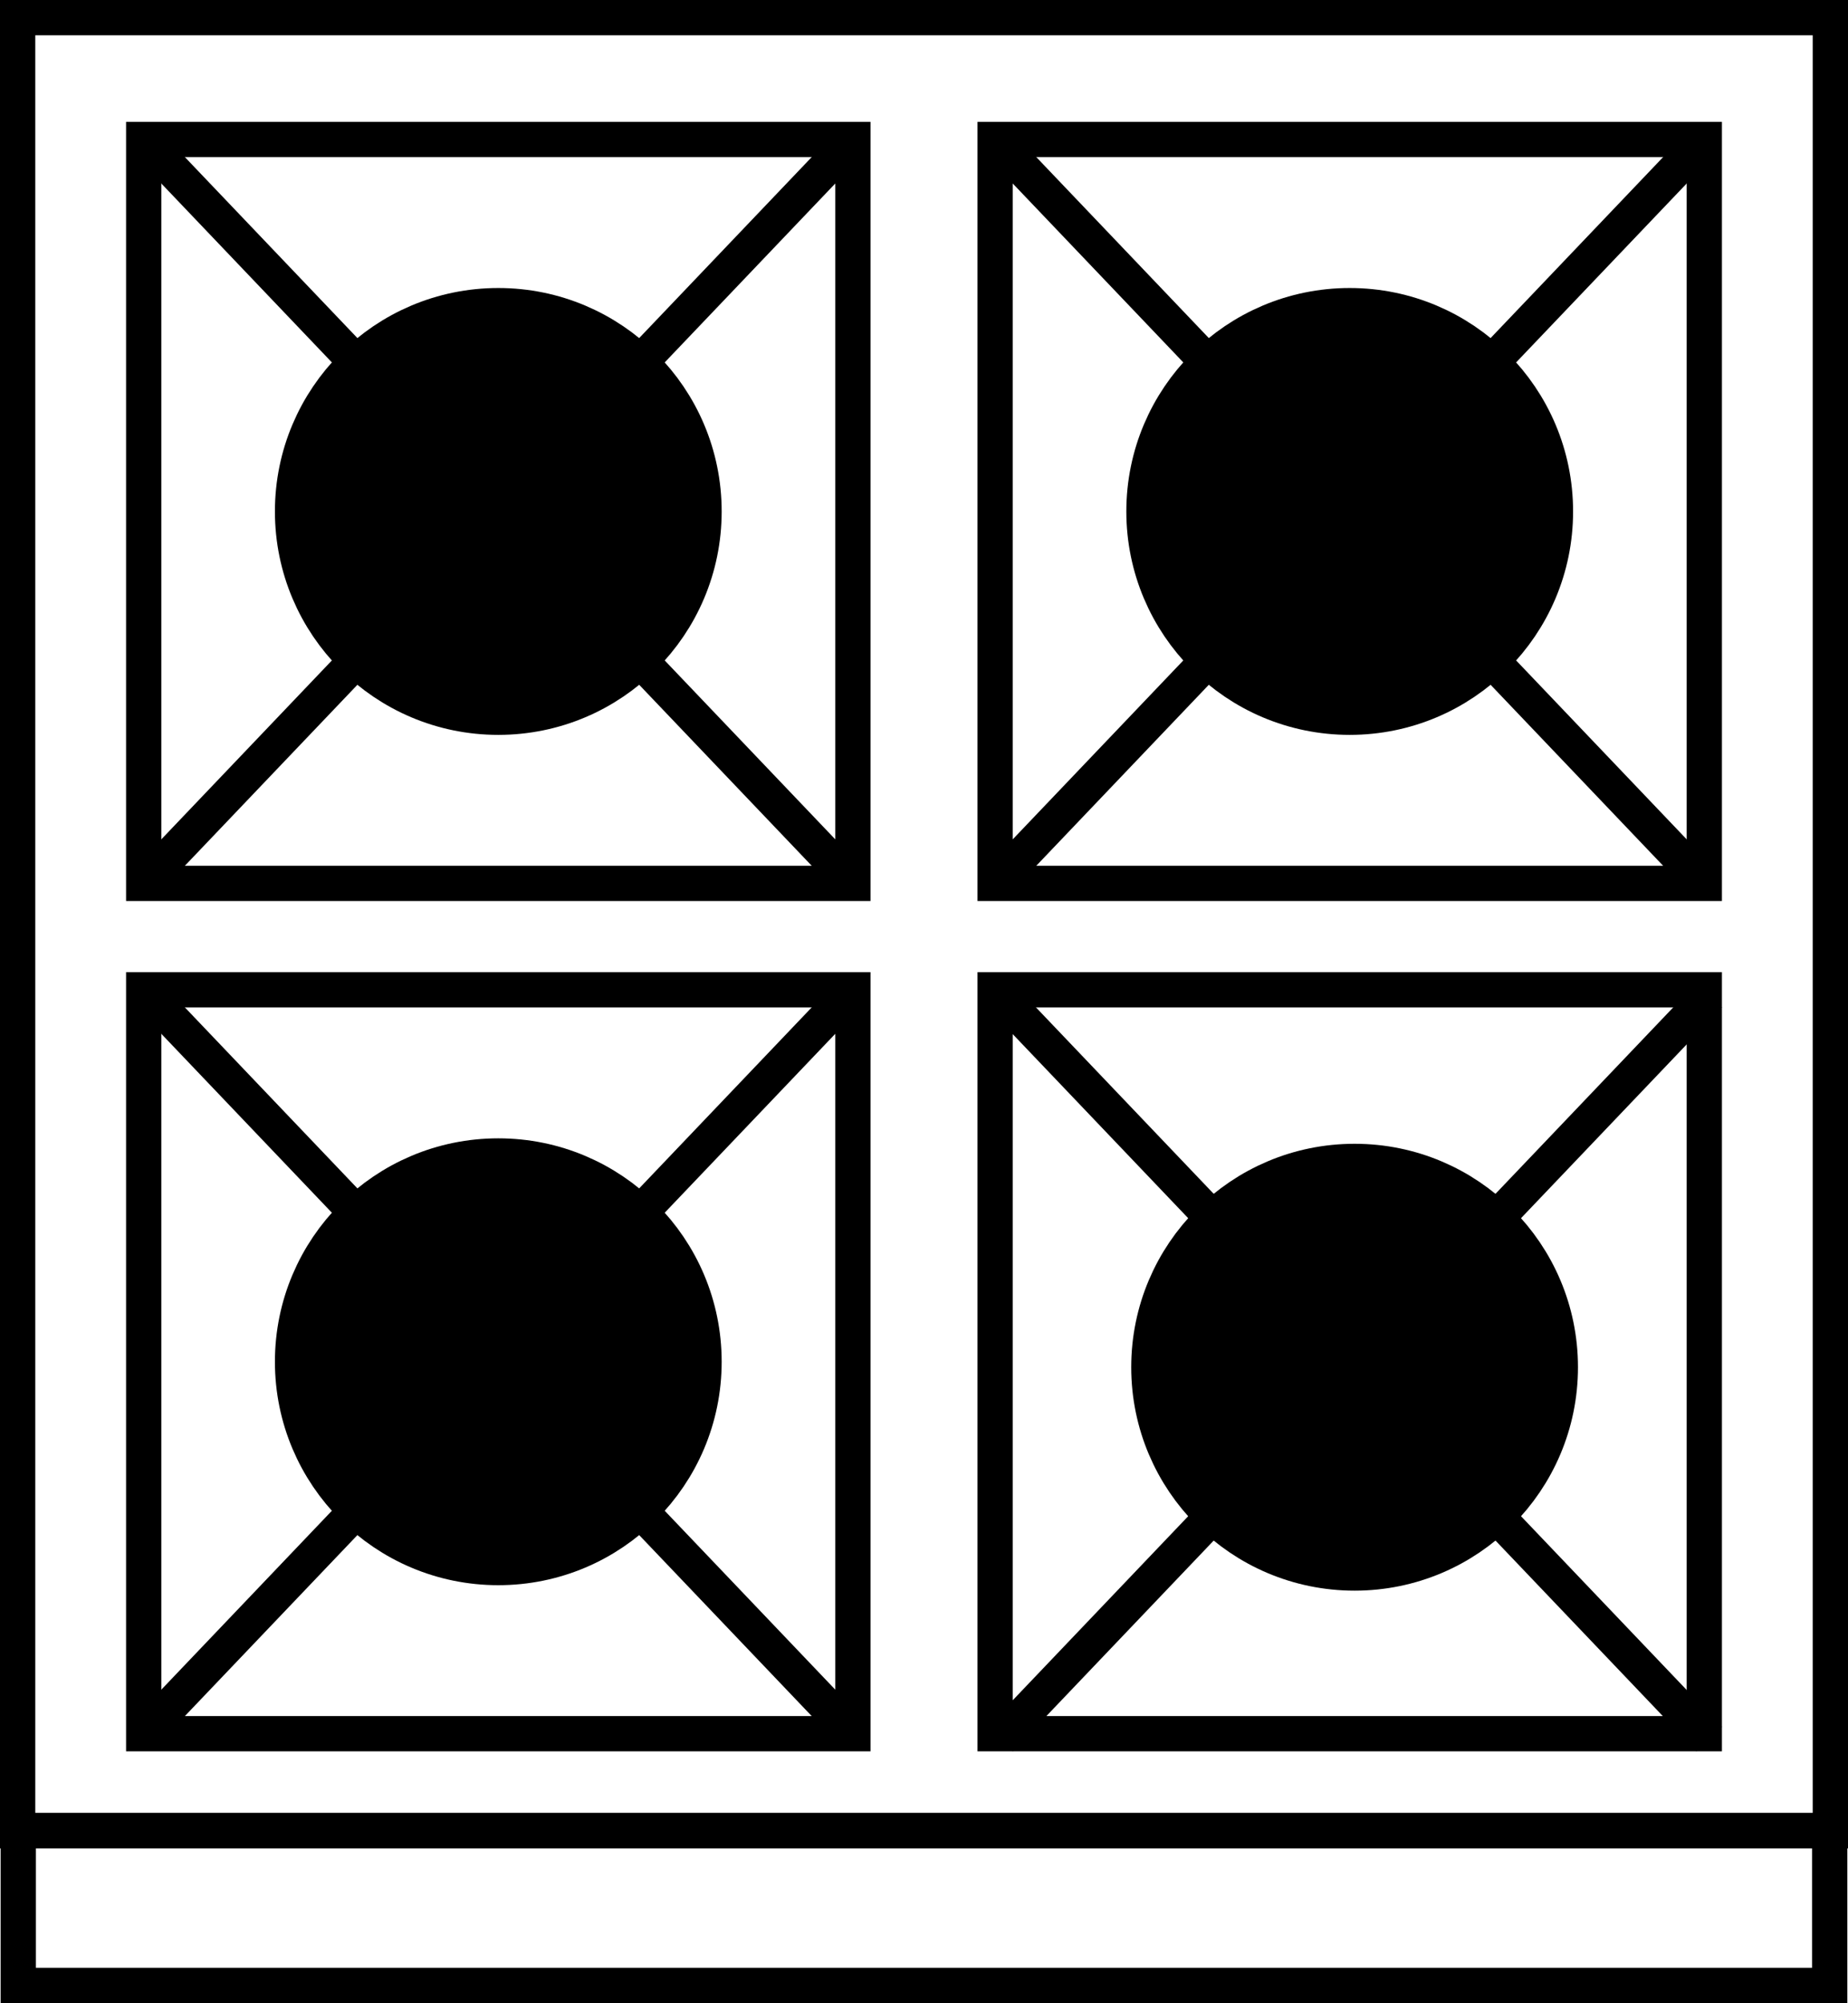 <?xml version="1.0" encoding="UTF-8" standalone="no"?>
<!-- Created with Inkscape (http://www.inkscape.org/) -->

<svg
   width="39.297mm"
   height="42.584mm"
   viewBox="0 0 39.297 42.584"
   version="1.1"
   id="svg1"
   inkscape:export-filename="Stove.svg"
   inkscape:export-xdpi="96"
   inkscape:export-ydpi="96"
   xmlns:inkscape="http://www.inkscape.org/namespaces/inkscape"
   xmlns:sodipodi="http://sodipodi.sourceforge.net/DTD/sodipodi-0.dtd"
   xmlns="http://www.w3.org/2000/svg"
   xmlns:svg="http://www.w3.org/2000/svg">
  <sodipodi:namedview
     id="namedview1"
     pagecolor="#505050"
     bordercolor="#eeeeee"
     borderopacity="1"
     inkscape:showpageshadow="0"
     inkscape:pageopacity="0"
     inkscape:pagecheckerboard="0"
     inkscape:deskcolor="#d1d1d1"
     inkscape:document-units="mm" />
  <defs
     id="defs1" />
  <g
     inkscape:label="Layer 1"
     inkscape:groupmode="layer"
     id="layer1"
     transform="translate(-30.66,-48.637)">
    <g
       id="g5">
      <rect
         style="fill:none;stroke:#000000;stroke-width:0.75;stroke-dasharray:none"
         id="rect1"
         width="38.547"
         height="38.547"
         x="31.035"
         y="49.012"
         ry="4.8422936e-16" />
      <rect
         style="fill:none;stroke:#000000;stroke-width:0.75;stroke-dasharray:none"
         id="rect2"
         width="38.52"
         height="3.295"
         x="31.048"
         y="87.551"
         ry="2.2813884e-15" />
      <rect
         style="fill:none;fill-opacity:1;stroke:#000000;stroke-width:0.75;stroke-dasharray:none"
         id="rect3"
         width="15.08"
         height="15.815"
         x="33.716"
         y="51.602"
         ry="1.8799776e-15" />
      <rect
         style="fill:none;fill-opacity:1;stroke:#000000;stroke-width:0.75;stroke-dasharray:none"
         id="rect3-6"
         width="15.08"
         height="15.815"
         x="51.821"
         y="51.602"
         ry="1.8799776e-15" />
      <rect
         style="fill:none;fill-opacity:1;stroke:#000000;stroke-width:0.75;stroke-dasharray:none"
         id="rect3-3"
         width="15.08"
         height="15.815"
         x="33.716"
         y="69.679"
         ry="1.8799776e-15" />
      <rect
         style="fill:none;fill-opacity:1;stroke:#000000;stroke-width:0.75;stroke-dasharray:none"
         id="rect3-6-8"
         width="15.08"
         height="15.815"
         x="51.821"
         y="69.679"
         ry="1.8799776e-15" />
      <path
         style="fill:none;fill-opacity:1;stroke:#000000;stroke-width:0.75;stroke-dasharray:none"
         d="m 33.716,51.602 15.08,15.815"
         id="path3" />
      <path
         style="fill:none;fill-opacity:1;stroke:#000000;stroke-width:0.75;stroke-dasharray:none"
         d="M 33.716,67.417 48.796,51.602"
         id="path4" />
      <circle
         style="fill:#000000;fill-opacity:1;stroke:#000000;stroke-width:1.462;stroke-dasharray:none"
         id="path5"
         cx="41.256"
         cy="59.51"
         r="4.019" />
      <path
         style="fill:none;fill-opacity:1;stroke:#000000;stroke-width:0.75;stroke-dasharray:none"
         d="m 51.821,51.602 15.08,15.815"
         id="path3-4" />
      <path
         style="fill:none;fill-opacity:1;stroke:#000000;stroke-width:0.75;stroke-dasharray:none"
         d="M 51.821,67.417 66.901,51.602"
         id="path4-2" />
      <circle
         style="fill:#000000;fill-opacity:1;stroke:#000000;stroke-width:1.462;stroke-dasharray:none"
         id="path5-1"
         cx="59.361"
         cy="59.51"
         r="4.019" />
      <path
         style="fill:none;fill-opacity:1;stroke:#000000;stroke-width:0.75;stroke-dasharray:none"
         d="M 33.716,69.679 48.796,85.494"
         id="path3-5" />
      <path
         style="fill:none;fill-opacity:1;stroke:#000000;stroke-width:0.75;stroke-dasharray:none"
         d="M 33.716,85.494 48.796,69.679"
         id="path4-8" />
      <circle
         style="fill:#000000;fill-opacity:1;stroke:#000000;stroke-width:1.462;stroke-dasharray:none"
         id="path5-6"
         cx="41.256"
         cy="77.587"
         r="4.019" />
      <path
         style="fill:none;fill-opacity:1;stroke:#000000;stroke-width:0.75;stroke-dasharray:none"
         d="m 51.925,69.795 15.08,15.815"
         id="path3-3" />
      <path
         style="fill:none;fill-opacity:1;stroke:#000000;stroke-width:0.75;stroke-dasharray:none"
         d="M 51.925,85.61 67.005,69.795"
         id="path4-9" />
      <circle
         style="fill:#000000;fill-opacity:1;stroke:#000000;stroke-width:1.462;stroke-dasharray:none"
         id="path5-7"
         cx="59.465"
         cy="77.703"
         r="4.019" />
    </g>
  </g>
</svg>
